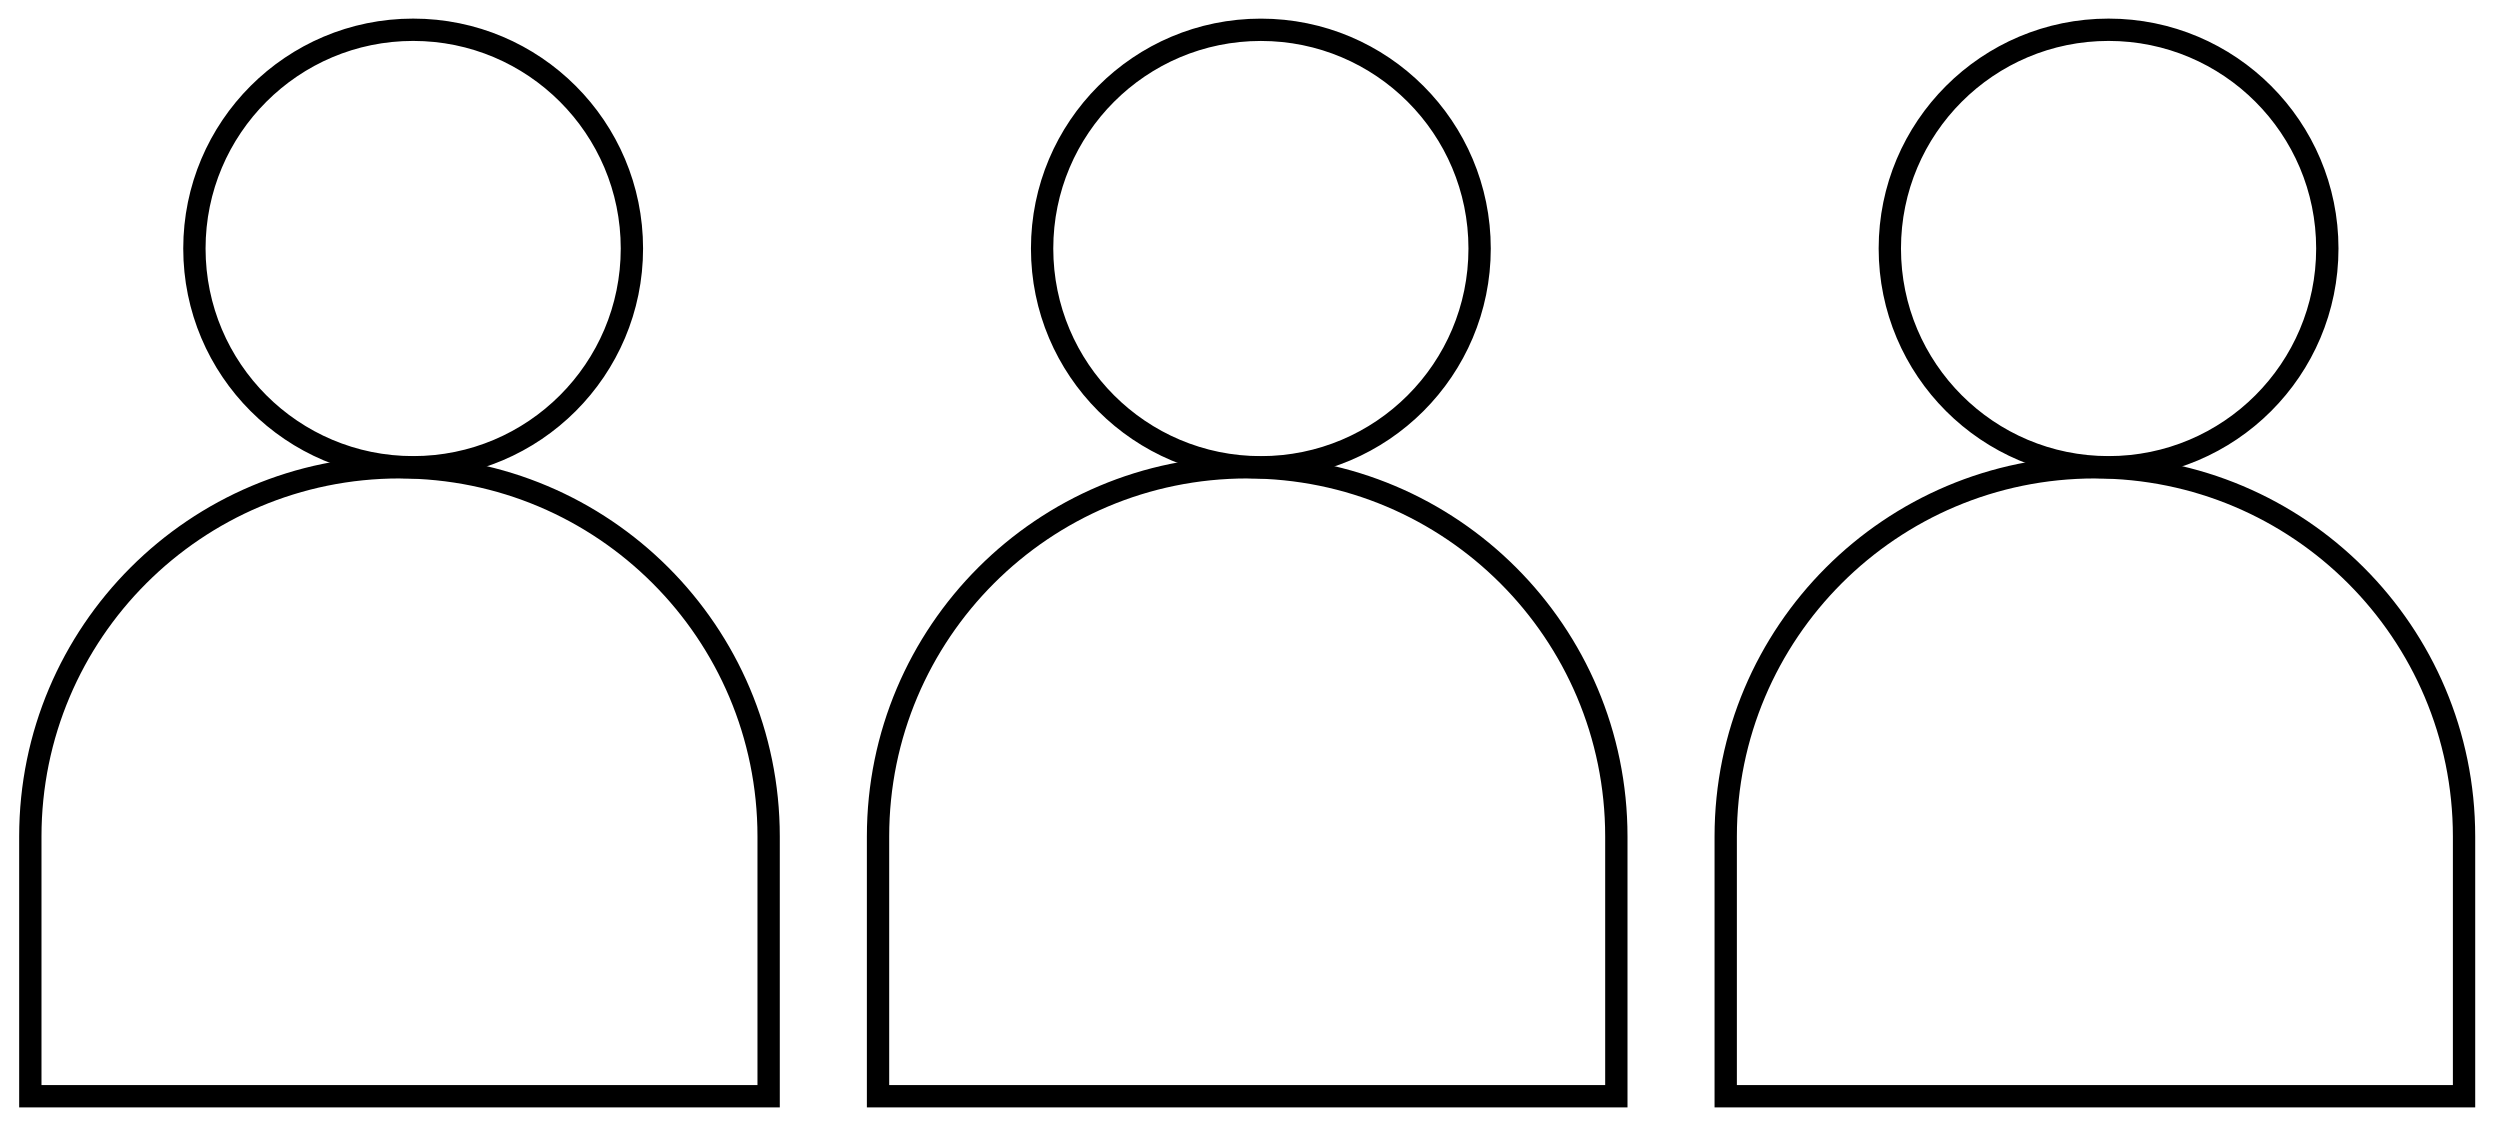 <svg width="84" height="38" viewBox="0 0 84 38" fill="none" xmlns="http://www.w3.org/2000/svg">
    <circle cx="70.848" cy="8.35" r="7.35" stroke="black" stroke-width="0.75"/>
    <path d="M57.984 28.105C57.984 21.254 63.538 15.701 70.388 15.701V15.701C77.238 15.701 82.792 21.254 82.792 28.105V36.833H57.984V28.105Z" stroke="black" stroke-width="0.75"/>
    <circle cx="42.365" cy="8.351" r="7.35" stroke="black" stroke-width="0.75"/>
    <path d="M29.502 28.105C29.502 21.254 35.055 15.701 41.906 15.701V15.701C48.756 15.701 54.309 21.254 54.309 28.105V36.833H29.502V28.105Z" stroke="black" stroke-width="0.75"/>
    <circle cx="13.882" cy="8.35" r="7.35" stroke="black" stroke-width="0.75"/>
    <path d="M1.019 28.105C1.019 21.254 6.572 15.701 13.423 15.701V15.701C20.273 15.701 25.826 21.254 25.826 28.105V36.833H1.019V28.105Z" stroke="black" stroke-width="0.75"/>
</svg>
